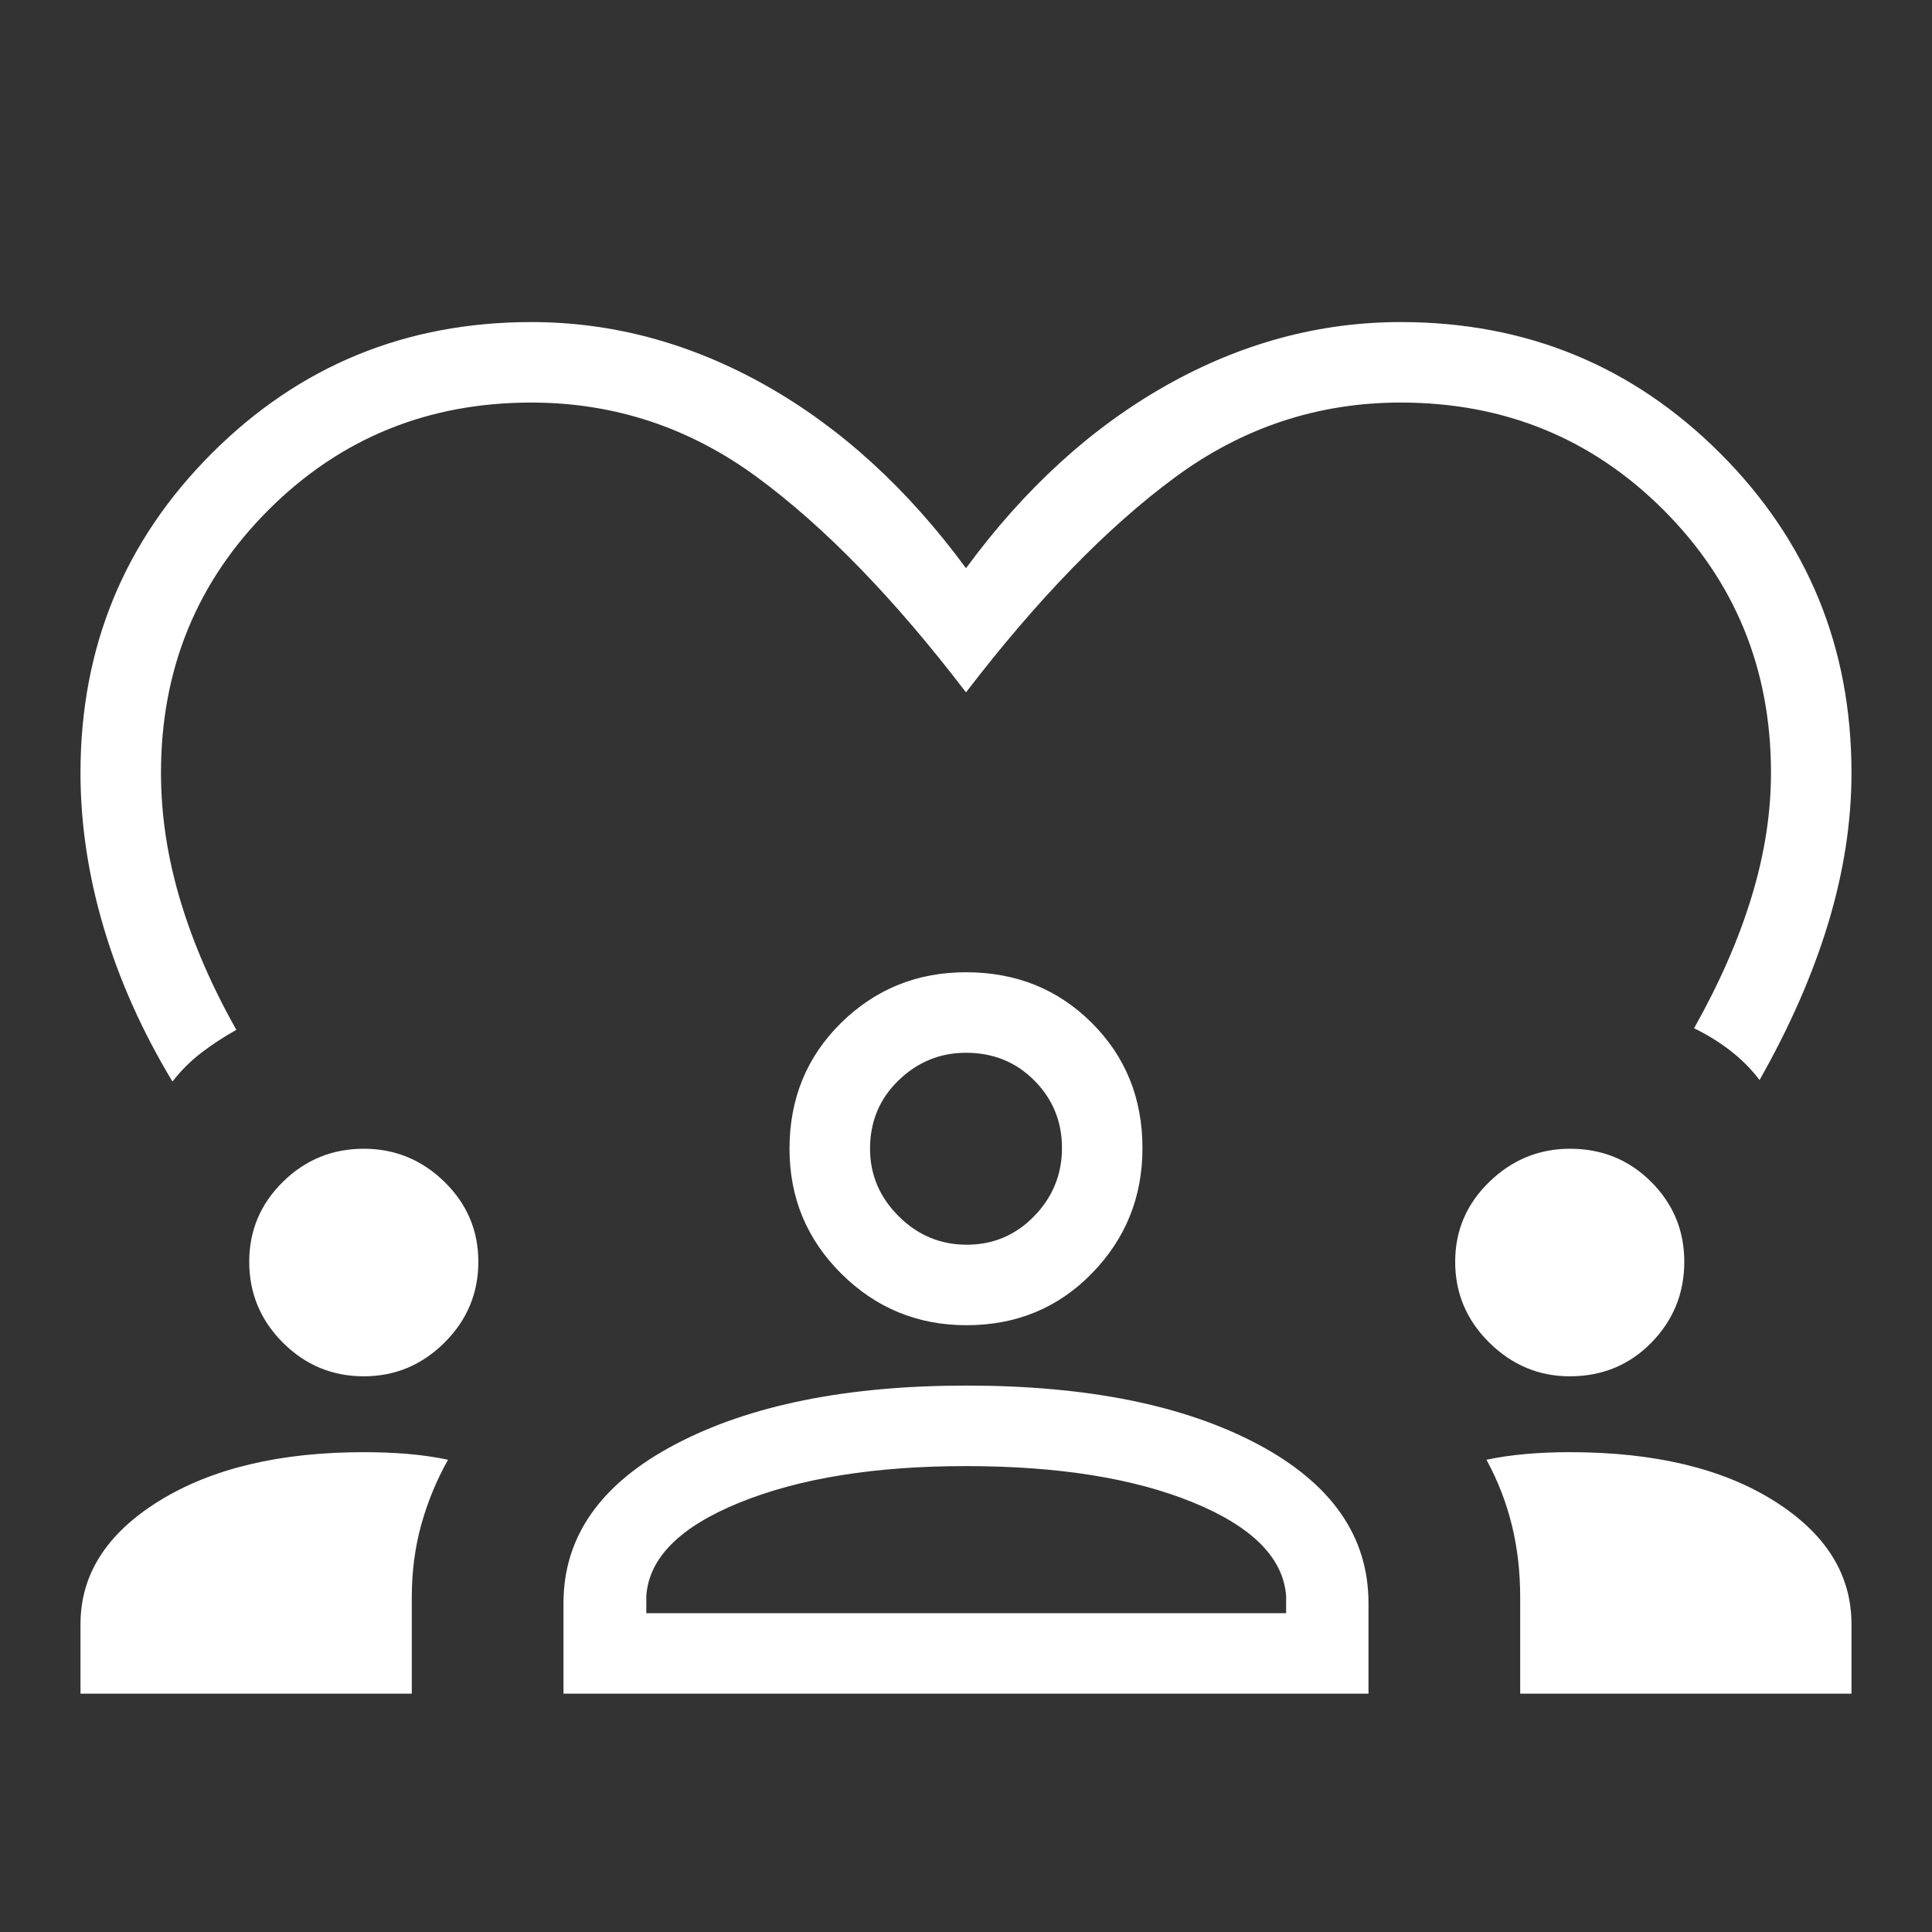 <svg width="80" height="80" viewBox="0 0 80 80" fill="none" xmlns="http://www.w3.org/2000/svg">
<rect x="0" y="0" width="80" height="80" fill="#333333" stroke="none"/>
<path d="M7.141 44.784C5.884 42.699 4.936 40.575 4.295 38.413C3.654 36.25 3.333 34.114 3.333 32.003C3.333 26.806 5.145 22.396 8.769 18.772C12.393 15.148 16.803 13.336 22 13.336C25.371 13.336 28.609 14.211 31.711 15.961C34.814 17.711 37.576 20.233 40 23.528C42.423 20.233 45.186 17.711 48.288 15.961C51.391 14.211 54.628 13.336 58 13.336C63.196 13.336 67.607 15.148 71.231 18.772C74.854 22.396 76.666 26.806 76.666 32.003C76.666 34.028 76.346 36.101 75.705 38.221C75.064 40.34 74.115 42.507 72.859 44.721C72.511 44.261 72.1 43.851 71.627 43.488C71.153 43.126 70.66 42.823 70.147 42.579C71.203 40.703 71.998 38.887 72.531 37.131C73.066 35.374 73.333 33.665 73.333 32.003C73.333 27.712 71.85 24.084 68.885 21.118C65.919 18.152 62.29 16.669 58 16.669C54.568 16.669 51.452 17.702 48.651 19.768C45.849 21.834 42.965 24.802 40 28.669C37.034 24.789 34.151 21.819 31.349 19.759C28.548 17.699 25.431 16.669 22 16.669C17.709 16.669 14.081 18.152 11.115 21.118C8.149 24.084 6.666 27.712 6.666 32.003C6.666 33.75 6.934 35.513 7.468 37.291C8.002 39.069 8.775 40.853 9.788 42.643C9.275 42.93 8.794 43.244 8.346 43.586C7.897 43.928 7.496 44.327 7.141 44.784ZM3.333 70.131V67.253C3.333 65.193 4.421 63.491 6.596 62.147C8.772 60.803 11.595 60.131 15.066 60.131C15.701 60.131 16.309 60.155 16.89 60.204C17.472 60.254 18.025 60.334 18.551 60.445C18.073 61.3 17.703 62.197 17.442 63.138C17.182 64.078 17.051 65.08 17.051 66.143V70.131H3.333ZM23.333 70.131V66.381C23.333 63.624 24.874 61.434 27.956 59.81C31.038 58.186 35.058 57.374 40.017 57.374C45.023 57.374 49.049 58.186 52.096 59.81C55.143 61.434 56.666 63.624 56.666 66.381V70.131H23.333ZM62.948 70.131V66.143C62.948 65.08 62.832 64.078 62.599 63.138C62.366 62.197 62.017 61.3 61.551 60.445C62.077 60.334 62.631 60.254 63.214 60.204C63.797 60.155 64.392 60.131 65 60.131C68.5 60.131 71.319 60.803 73.458 62.147C75.597 63.491 76.666 65.193 76.666 67.253V70.131H62.948ZM39.992 60.708C36.232 60.708 33.113 61.21 30.635 62.214C28.156 63.219 26.865 64.511 26.762 66.093V66.798H53.256V66.093C53.141 64.511 51.858 63.219 49.406 62.214C46.956 61.21 43.818 60.708 39.992 60.708ZM15.064 56.99C13.759 56.99 12.643 56.525 11.714 55.596C10.785 54.667 10.32 53.55 10.32 52.246C10.32 50.955 10.785 49.853 11.714 48.938C12.643 48.024 13.759 47.567 15.064 47.567C16.354 47.567 17.468 48.024 18.404 48.938C19.339 49.853 19.807 50.955 19.807 52.246C19.807 53.55 19.339 54.667 18.404 55.596C17.468 56.525 16.354 56.99 15.064 56.99ZM65 56.99C63.722 56.99 62.612 56.525 61.67 55.596C60.727 54.667 60.256 53.55 60.256 52.246C60.256 50.955 60.727 49.853 61.67 48.938C62.612 48.024 63.726 47.567 65.012 47.567C66.337 47.567 67.457 48.024 68.371 48.938C69.286 49.853 69.743 50.955 69.743 52.246C69.743 53.55 69.289 54.667 68.38 55.596C67.47 56.525 66.344 56.99 65 56.99ZM40.022 54.874C37.999 54.874 36.271 54.164 34.84 52.743C33.408 51.322 32.692 49.597 32.692 47.567C32.692 45.496 33.403 43.761 34.823 42.36C36.244 40.96 37.97 40.259 40 40.259C42.07 40.259 43.806 40.957 45.206 42.353C46.607 43.749 47.307 45.48 47.307 47.544C47.307 49.568 46.609 51.295 45.213 52.727C43.817 54.158 42.087 54.874 40.022 54.874ZM40 43.593C38.927 43.593 37.996 43.973 37.208 44.735C36.42 45.497 36.026 46.441 36.026 47.567C36.026 48.639 36.42 49.57 37.208 50.358C37.996 51.147 38.938 51.541 40.031 51.541C41.126 51.541 42.056 51.147 42.823 50.358C43.59 49.57 43.974 48.629 43.974 47.534C43.974 46.44 43.593 45.51 42.831 44.743C42.07 43.976 41.126 43.593 40 43.593Z" fill="white"/>
</svg>
